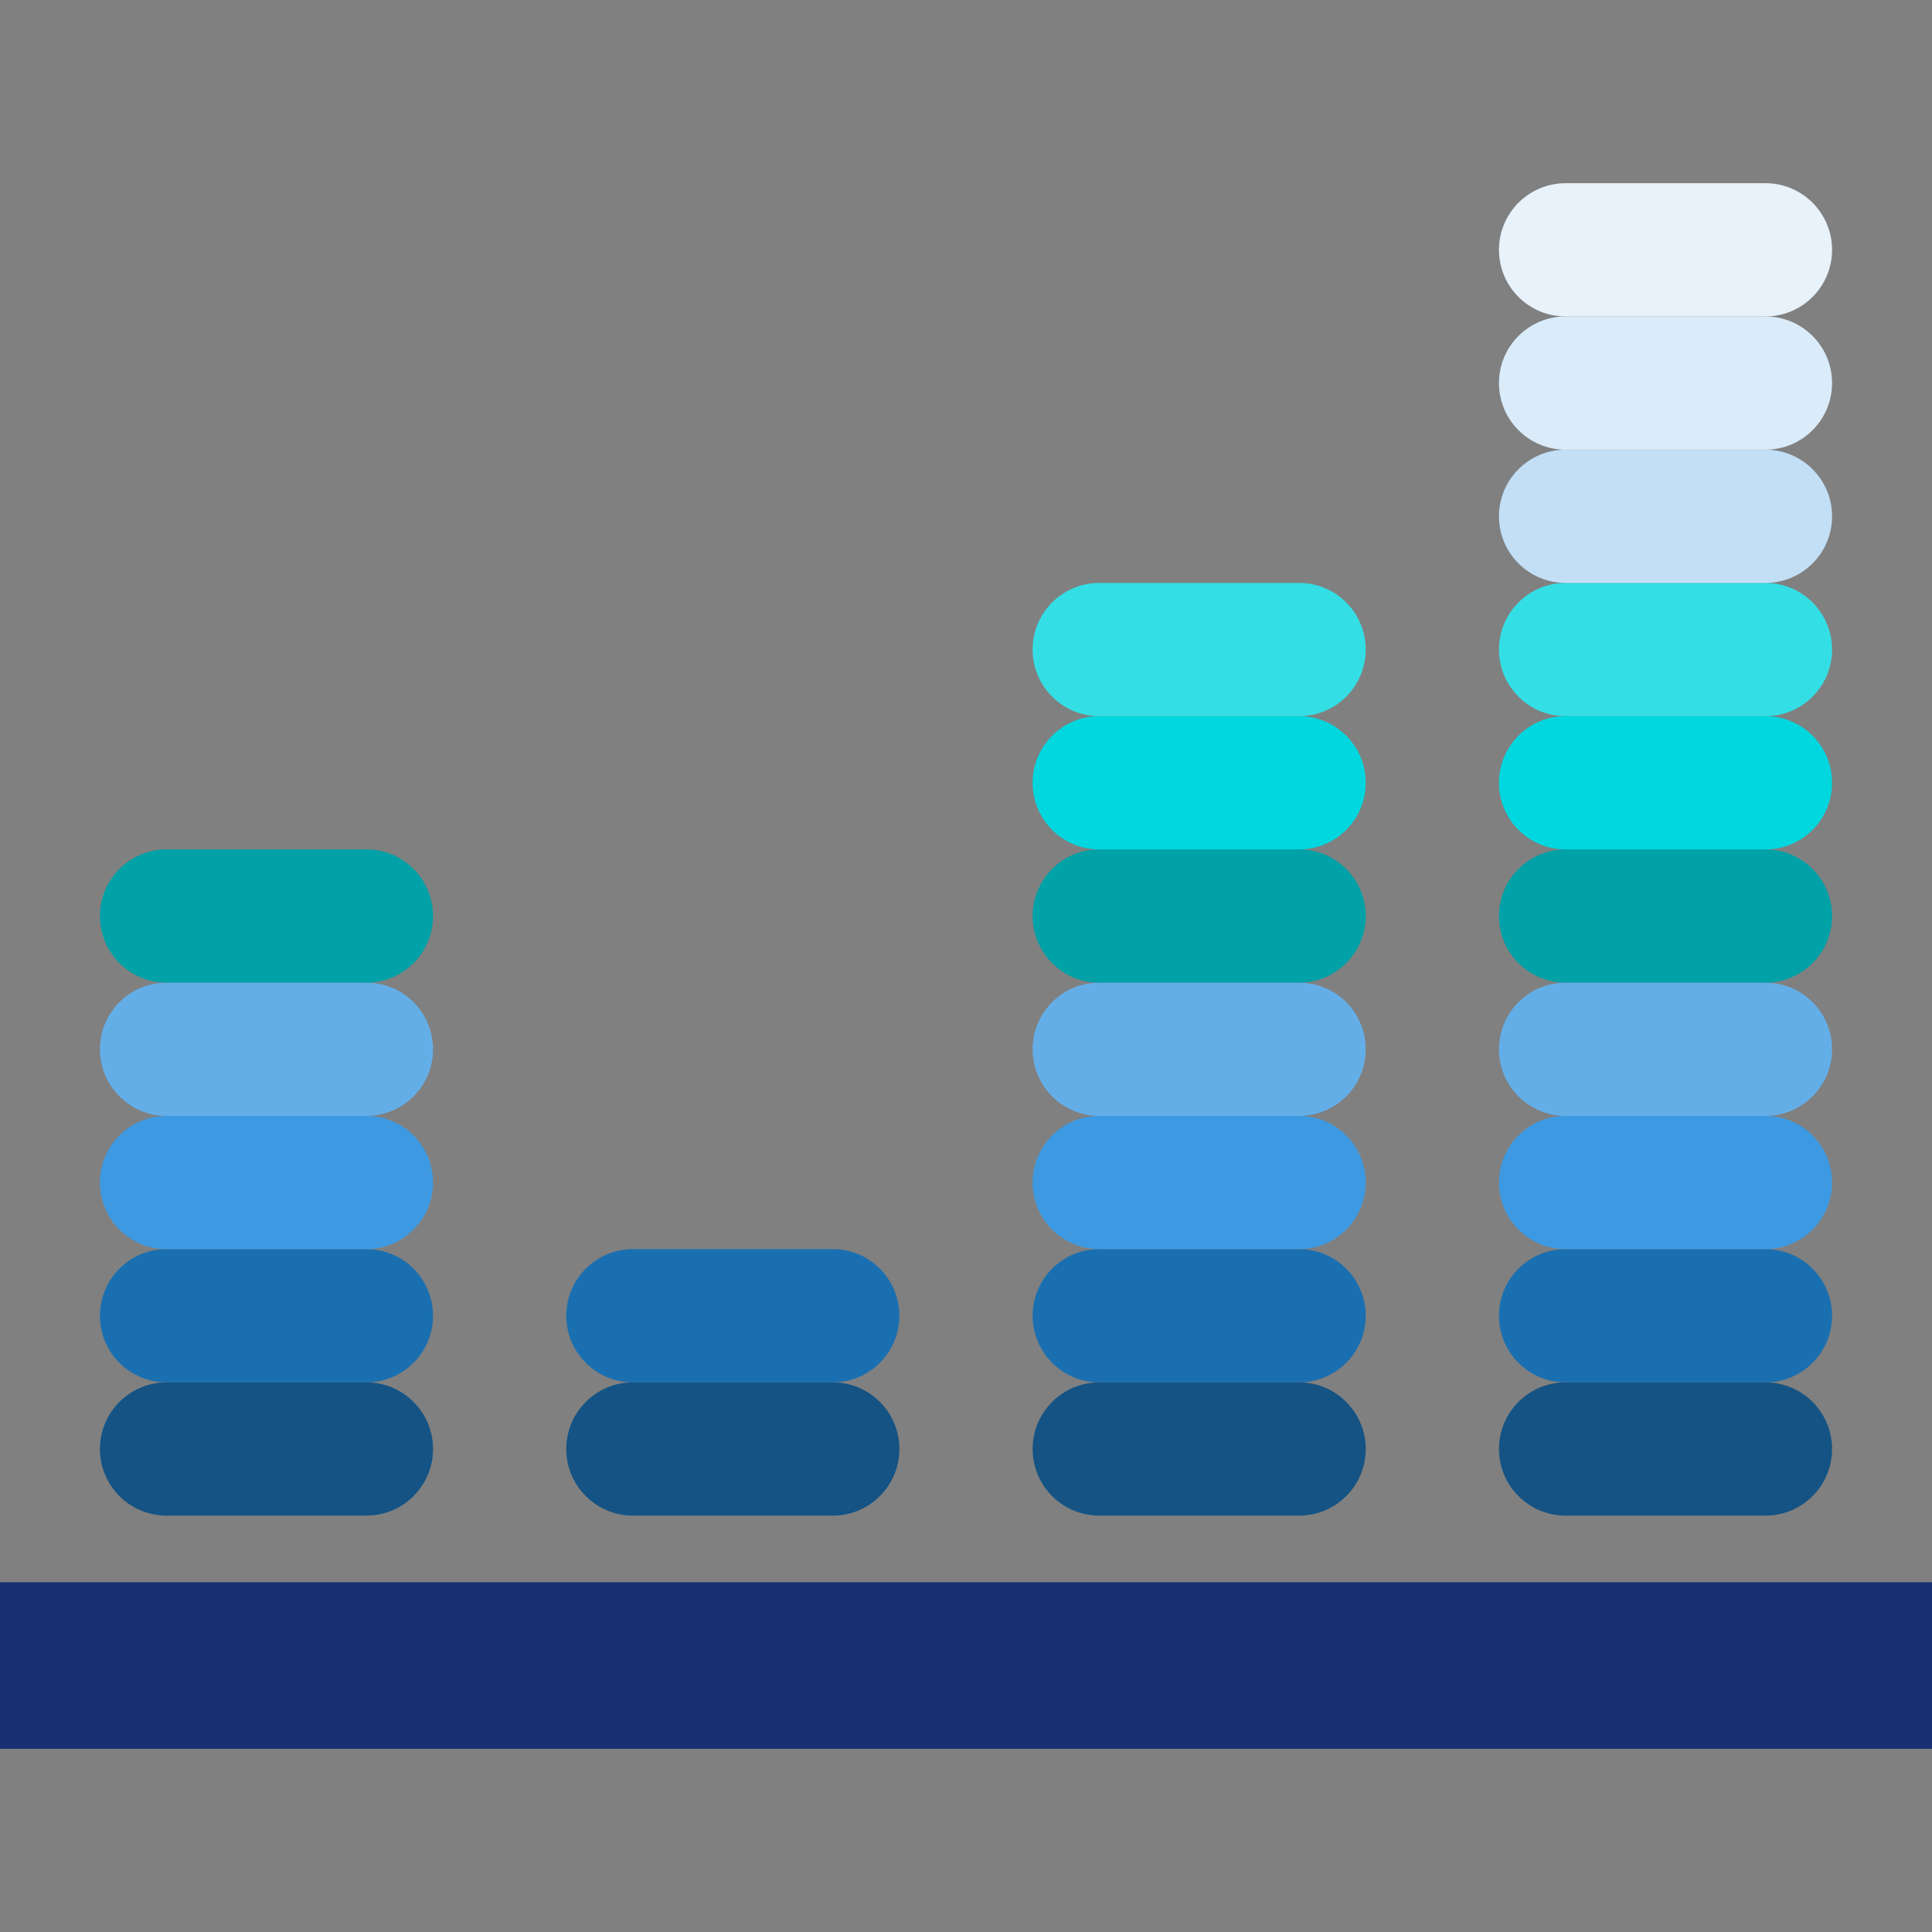 <svg height="464pt" viewBox="0 -44 464 464" width="464pt" xmlns="http://www.w3.org/2000/svg"><rect x="0" y="-44" width="464" height="464" fill="#808080" stroke="none"/><path d="m0 336h464v40h-464zm0 0" fill="#193073"/><path d="m24 304c0 8.836 7.164 16 16 16h48c8.836 0 16-7.164 16-16s-7.164-16-16-16h-48c-8.836 0-16 7.164-16 16zm0 0" fill="#145384"/><path d="m104 272c0-8.836-7.164-16-16-16h-48c-8.836 0-16 7.164-16 16s7.164 16 16 16h48c8.836 0 16-7.164 16-16zm0 0" fill="#1a6fb0"/><path d="m216 272c0-8.836-7.164-16-16-16h-48c-8.836 0-16 7.164-16 16s7.164 16 16 16h48c8.836 0 16-7.164 16-16zm0 0" fill="#1a6fb0"/><path d="m328 272c0-8.836-7.164-16-16-16h-48c-8.836 0-16 7.164-16 16s7.164 16 16 16h48c8.836 0 16-7.164 16-16zm0 0" fill="#1a6fb0"/><path d="m328 240c0-8.836-7.164-16-16-16h-48c-8.836 0-16 7.164-16 16s7.164 16 16 16h48c8.836 0 16-7.164 16-16zm0 0" fill="#3d9ae2"/><path d="m328 208c0-8.836-7.164-16-16-16h-48c-8.836 0-16 7.164-16 16s7.164 16 16 16h48c8.836 0 16-7.164 16-16zm0 0" fill="#64aee8"/><path d="m328 176c0-8.836-7.164-16-16-16h-48c-8.836 0-16 7.164-16 16s7.164 16 16 16h48c8.836 0 16-7.164 16-16zm0 0" fill="#00a1a7"/><path d="m328 144c0-8.836-7.164-16-16-16h-48c-8.836 0-16 7.164-16 16s7.164 16 16 16h48c8.836 0 16-7.164 16-16zm0 0" fill="#00d7df"/><path d="m328 112c0-8.836-7.164-16-16-16h-48c-8.836 0-16 7.164-16 16s7.164 16 16 16h48c8.836 0 16-7.164 16-16zm0 0" fill="#33dfe5"/><path d="m440 112c0-8.836-7.164-16-16-16h-48c-8.836 0-16 7.164-16 16s7.164 16 16 16h48c8.836 0 16-7.164 16-16zm0 0" fill="#33dfe5"/><path d="m440 272c0-8.836-7.164-16-16-16h-48c-8.836 0-16 7.164-16 16s7.164 16 16 16h48c8.836 0 16-7.164 16-16zm0 0" fill="#1a6fb0"/><path d="m440 240c0-8.836-7.164-16-16-16h-48c-8.836 0-16 7.164-16 16s7.164 16 16 16h48c8.836 0 16-7.164 16-16zm0 0" fill="#3d9ae2"/><path d="m440 208c0-8.836-7.164-16-16-16h-48c-8.836 0-16 7.164-16 16s7.164 16 16 16h48c8.836 0 16-7.164 16-16zm0 0" fill="#64aee8"/><path d="m440 176c0-8.836-7.164-16-16-16h-48c-8.836 0-16 7.164-16 16s7.164 16 16 16h48c8.836 0 16-7.164 16-16zm0 0" fill="#00a1a7"/><path d="m440 144c0-8.836-7.164-16-16-16h-48c-8.836 0-16 7.164-16 16s7.164 16 16 16h48c8.836 0 16-7.164 16-16zm0 0" fill="#00d7df"/><path d="m440 80c0-8.836-7.164-16-16-16h-48c-8.836 0-16 7.164-16 16s7.164 16 16 16h48c8.836 0 16-7.164 16-16zm0 0" fill="#c2dff6"/><path d="m424 32h-48c-8.836 0-16 7.164-16 16s7.164 16 16 16h48c8.836 0 16-7.164 16-16s-7.164-16-16-16zm0 0" fill="#daecfa"/><path d="m440 16c0-8.836-7.164-16-16-16h-48c-8.836 0-16 7.164-16 16s7.164 16 16 16h48c8.836 0 16-7.164 16-16zm0 0" fill="#e7f2fb"/><path d="m104 240c0-8.836-7.164-16-16-16h-48c-8.836 0-16 7.164-16 16s7.164 16 16 16h48c8.836 0 16-7.164 16-16zm0 0" fill="#3d9ae2"/><path d="m104 208c0-8.836-7.164-16-16-16h-48c-8.836 0-16 7.164-16 16s7.164 16 16 16h48c8.836 0 16-7.164 16-16zm0 0" fill="#64aee8"/><path d="m104 176c0-8.836-7.164-16-16-16h-48c-8.836 0-16 7.164-16 16s7.164 16 16 16h48c8.836 0 16-7.164 16-16zm0 0" fill="#00a1a7"/><g fill="#145384"><path d="m136 304c0 8.836 7.164 16 16 16h48c8.836 0 16-7.164 16-16s-7.164-16-16-16h-48c-8.836 0-16 7.164-16 16zm0 0"/><path d="m248 304c0 8.836 7.164 16 16 16h48c8.836 0 16-7.164 16-16s-7.164-16-16-16h-48c-8.836 0-16 7.164-16 16zm0 0"/><path d="m360 304c0 8.836 7.164 16 16 16h48c8.836 0 16-7.164 16-16s-7.164-16-16-16h-48c-8.836 0-16 7.164-16 16zm0 0"/></g></svg>